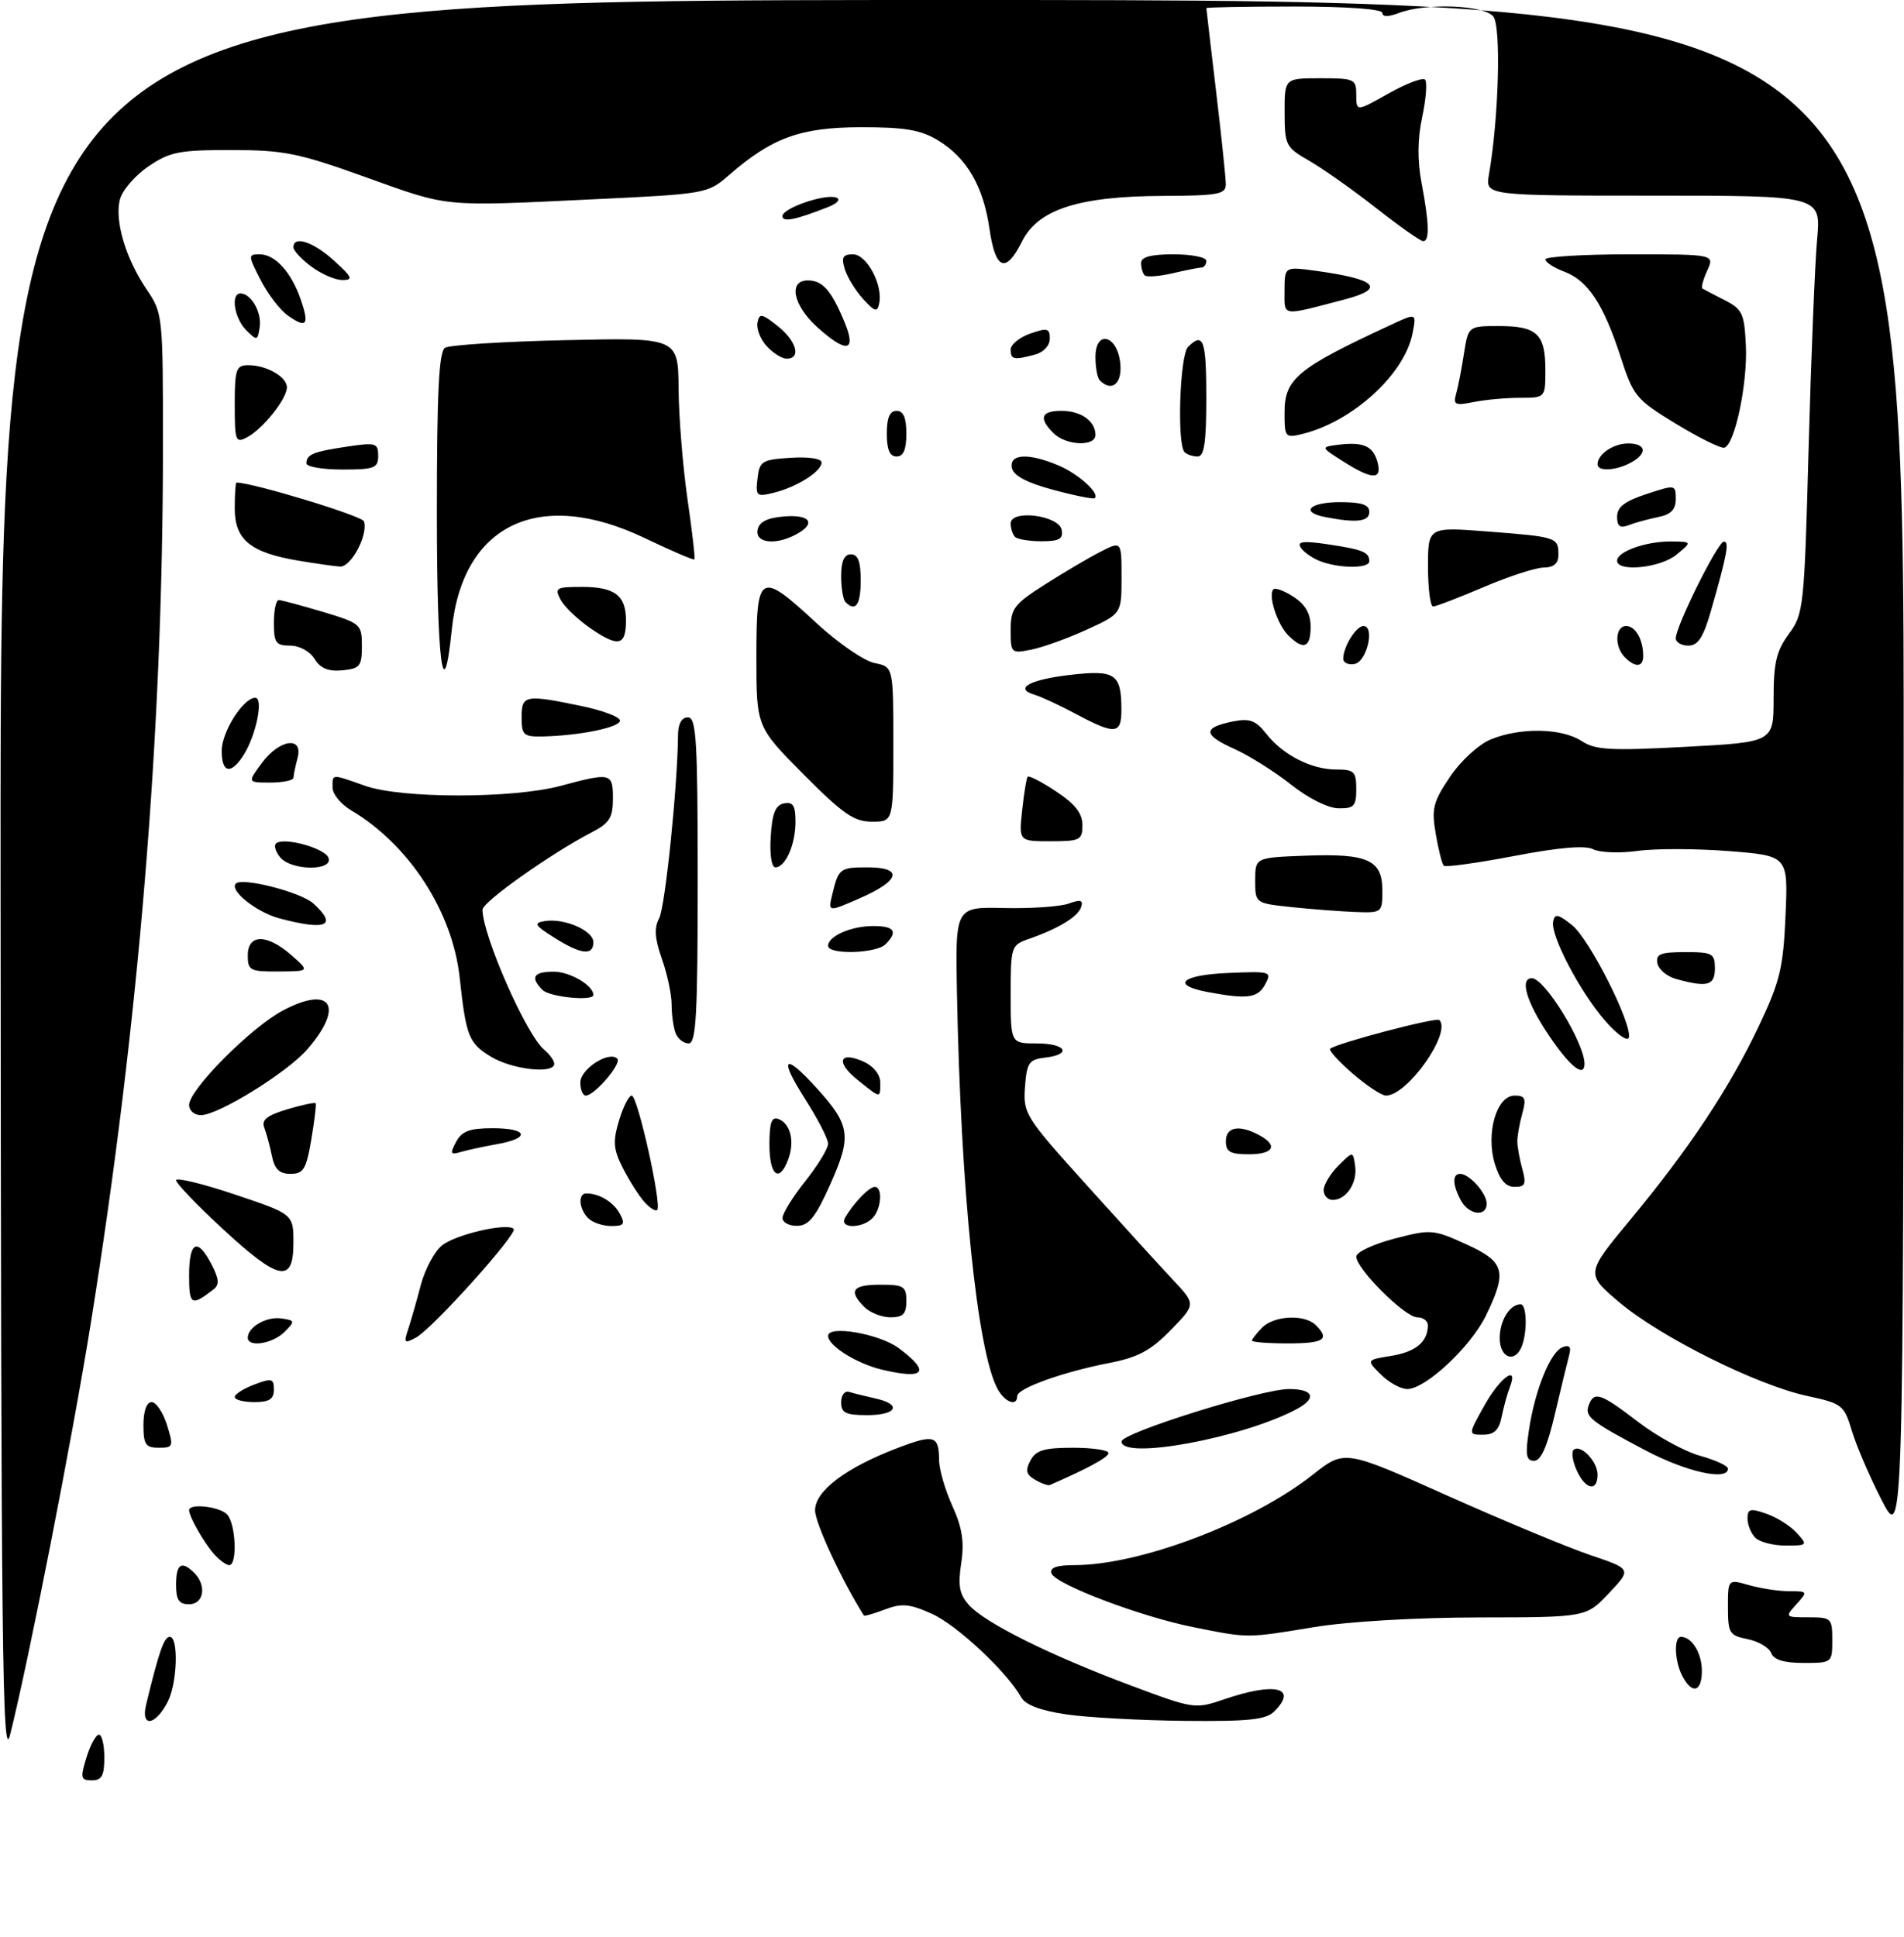 <?xml version="1.0" encoding="UTF-8" standalone="no"?>
<!DOCTYPE svg PUBLIC "-//W3C//DTD SVG 1.1//EN" "http://www.w3.org/Graphics/SVG/1.1/DTD/svg11.dtd" >
<svg xmlns="http://www.w3.org/2000/svg" xmlns:xlink="http://www.w3.org/1999/xlink" version="1.1" viewBox="0 0 292 297">
 <g >
 <path fill="currentColor"
d=" M 13.26 269.50 C 13.85 267.57 14.71 266.00 15.17 266.00 C 15.63 266.00 16.00 267.57 16.00 269.50 C 16.00 272.28 15.61 273.00 14.09 273.00 C 12.38 273.00 12.29 272.65 13.26 269.50 Z  M 0.09 135.75 C 0.00 0.00 0.00 0.00 146.00 0.00 C 292.00 0.00 292.00 0.00 291.95 118.25 C 291.90 236.50 291.90 236.50 288.56 230.00 C 286.73 226.43 284.67 221.65 284.00 219.38 C 282.81 215.44 282.53 215.22 277.13 214.05 C 269.43 212.40 254.60 204.99 248.33 199.69 C 243.17 195.31 243.17 195.31 250.03 187.03 C 259.05 176.16 265.19 166.91 269.73 157.36 C 272.97 150.52 273.48 148.45 273.83 140.40 C 274.23 131.23 274.23 131.23 265.17 130.51 C 260.19 130.12 253.88 130.10 251.14 130.48 C 248.41 130.86 245.35 130.74 244.34 130.23 C 243.10 129.60 239.11 129.94 232.20 131.26 C 226.53 132.34 221.68 133.01 221.42 132.75 C 221.16 132.49 220.60 130.30 220.19 127.89 C 219.52 124.01 219.77 122.99 222.36 119.14 C 224.02 116.67 226.74 114.17 228.61 113.39 C 233.07 111.53 239.51 111.63 242.54 113.62 C 244.66 115.01 246.93 115.14 258.51 114.52 C 272.00 113.80 272.00 113.80 272.00 107.09 C 272.00 101.63 272.43 99.80 274.34 97.21 C 276.61 94.15 276.71 93.16 277.37 68.77 C 277.75 54.87 278.34 40.46 278.67 36.75 C 279.29 30.00 279.29 30.00 253.53 30.00 C 227.78 30.00 227.78 30.00 228.35 26.75 C 229.85 18.18 230.24 4.00 229.01 2.52 C 227.56 0.76 218.64 0.43 214.57 1.98 C 212.90 2.61 212.00 2.61 212.00 1.98 C 212.00 1.39 206.60 1.00 198.50 1.00 C 191.07 1.00 185.00 1.11 185.01 1.25 C 185.01 1.39 185.68 7.12 186.50 14.00 C 187.32 20.88 187.99 27.29 187.99 28.25 C 188.00 29.79 186.86 30.01 178.25 30.04 C 165.42 30.10 159.19 32.12 156.75 37.00 C 154.25 42.02 152.66 41.41 151.75 35.10 C 150.81 28.55 148.25 24.17 143.82 21.50 C 141.19 19.91 138.74 19.50 132.00 19.51 C 122.75 19.53 118.38 21.12 111.78 26.87 C 108.54 29.69 108.29 29.74 91.00 30.56 C 67.58 31.67 69.04 31.82 56.00 27.14 C 45.76 23.46 43.51 23.01 35.48 23.01 C 27.48 23.00 26.05 23.28 22.74 25.53 C 20.70 26.92 18.73 29.21 18.38 30.62 C 17.56 33.88 19.29 39.68 22.50 44.40 C 24.97 48.04 25.00 48.35 24.99 68.79 C 24.98 112.26 21.30 156.89 13.95 202.74 C 11.14 220.30 4.42 254.56 1.55 266.00 C 0.36 270.76 0.16 253.24 0.09 135.75 Z  M 22.41 261.38 C 24.39 253.21 25.16 251.00 26.04 251.00 C 27.41 251.00 27.20 258.05 25.74 260.92 C 23.84 264.64 21.55 264.96 22.41 261.38 Z  M 163.55 262.89 C 159.57 262.31 157.27 261.44 156.61 260.27 C 154.43 256.37 146.77 249.20 142.93 247.47 C 139.51 245.93 138.32 245.82 135.73 246.79 C 134.03 247.44 132.57 247.86 132.49 247.73 C 129.08 242.33 125.00 233.53 125.00 231.60 C 125.00 228.61 129.73 225.05 137.75 222.00 C 143.28 219.90 143.99 220.12 144.02 223.92 C 144.03 225.34 144.95 228.50 146.06 230.93 C 147.57 234.27 147.91 236.44 147.41 239.72 C 146.89 243.19 147.14 244.50 148.63 246.15 C 151.09 248.88 161.15 253.87 173.36 258.43 C 183.12 262.08 183.26 262.10 187.79 260.56 C 195.57 257.90 199.09 258.77 195.43 262.43 C 194.16 263.70 191.53 263.98 181.68 263.88 C 174.98 263.81 166.82 263.37 163.55 262.89 Z  M 258.04 257.07 C 256.81 254.77 256.66 251.00 257.80 251.00 C 259.46 251.00 261.00 253.50 261.00 256.20 C 261.00 259.44 259.53 259.87 258.04 257.07 Z  M 271.63 253.48 C 271.31 252.64 269.69 251.69 268.02 251.35 C 265.22 250.79 265.00 250.44 265.00 246.44 C 265.00 242.14 265.00 242.14 268.24 243.07 C 270.03 243.58 272.80 244.00 274.40 244.00 C 277.25 244.00 277.27 244.04 275.50 246.00 C 273.72 247.97 273.75 248.00 277.35 248.00 C 280.86 248.00 281.00 248.14 281.00 251.50 C 281.00 254.97 280.96 255.00 276.61 255.00 C 273.60 255.00 272.03 254.52 271.63 253.48 Z  M 183.00 249.51 C 174.90 247.89 161.80 242.92 161.25 241.25 C 160.96 240.39 162.06 240.00 164.76 240.00 C 174.84 240.00 192.05 233.47 201.35 226.12 C 206.21 222.29 206.21 222.29 221.85 229.29 C 230.46 233.14 240.37 237.26 243.87 238.45 C 250.24 240.60 250.24 240.60 246.75 244.30 C 243.26 248.00 243.26 248.00 226.88 248.02 C 217.24 248.03 206.80 248.64 201.50 249.51 C 191.12 251.22 191.54 251.22 183.00 249.51 Z  M 27.00 243.00 C 27.00 239.80 27.85 239.25 29.80 241.20 C 31.73 243.13 31.26 246.00 29.00 246.00 C 27.44 246.00 27.00 245.33 27.00 243.00 Z  M 32.78 238.25 C 31.20 236.43 29.00 232.55 29.00 231.57 C 29.00 230.50 33.60 231.00 34.80 232.20 C 36.16 233.56 36.45 240.00 35.15 240.00 C 34.69 240.00 33.62 239.21 32.78 238.25 Z  M 269.20 235.80 C 268.54 235.14 268.00 233.81 268.00 232.85 C 268.00 231.36 268.42 231.25 270.90 232.12 C 272.50 232.67 274.59 234.00 275.56 235.06 C 277.26 236.94 277.21 237.00 273.85 237.00 C 271.95 237.00 269.86 236.46 269.20 235.80 Z  M 158.74 226.91 C 157.36 226.11 157.21 225.48 158.03 223.95 C 158.87 222.38 160.14 222.00 164.54 222.00 C 167.54 222.00 170.00 222.36 170.00 222.81 C 170.00 223.46 166.87 225.16 161.00 227.72 C 160.73 227.84 159.71 227.48 158.74 226.91 Z  M 241.82 225.50 C 241.19 224.12 240.96 222.70 241.31 222.35 C 242.33 221.33 245.00 224.06 245.00 226.12 C 245.00 228.80 243.16 228.44 241.82 225.50 Z  M 252.33 222.39 C 243.86 217.92 242.98 217.21 243.67 215.43 C 244.49 213.29 245.47 213.63 251.23 218.04 C 254.13 220.26 258.41 222.60 260.75 223.24 C 263.09 223.89 265.00 224.77 265.00 225.21 C 265.00 227.13 258.61 225.71 252.33 222.39 Z  M 234.48 219.29 C 235.40 213.14 237.77 207.30 239.64 206.58 C 240.69 206.18 240.99 206.53 240.66 207.76 C 240.40 208.72 239.42 212.76 238.48 216.75 C 237.30 221.79 236.33 224.00 235.28 224.00 C 234.05 224.00 233.90 223.13 234.48 219.29 Z  M 22.00 218.50 C 22.00 216.36 22.49 215.00 23.26 215.00 C 23.95 215.00 25.00 216.57 25.61 218.50 C 26.64 221.82 26.58 222.00 24.35 222.00 C 22.33 222.00 22.00 221.51 22.00 218.50 Z  M 172.00 221.04 C 172.00 219.73 193.49 213.00 197.67 213.00 C 201.46 213.00 202.01 214.39 198.87 216.07 C 190.62 220.49 172.00 223.93 172.00 221.04 Z  M 227.66 215.50 C 230.08 211.17 232.93 209.15 231.54 212.75 C 231.16 213.71 230.61 215.74 230.30 217.25 C 229.89 219.29 229.16 220.00 227.45 220.00 C 225.14 220.00 225.14 220.00 227.66 215.50 Z  M 129.00 215.03 C 129.00 213.92 129.54 213.23 130.25 213.45 C 130.94 213.66 132.74 214.10 134.25 214.44 C 138.37 215.34 137.56 217.00 133.00 217.00 C 129.69 217.00 129.00 216.66 129.00 215.03 Z  M 36.00 214.22 C 36.00 213.79 37.35 212.93 39.00 212.31 C 41.68 211.29 42.00 211.38 42.00 213.09 C 42.00 214.55 41.29 215.00 39.00 215.00 C 37.35 215.00 36.00 214.65 36.00 214.22 Z  M 152.97 212.95 C 149.86 207.13 147.34 182.56 146.76 152.28 C 146.50 139.06 146.50 139.06 154.00 139.24 C 158.12 139.33 162.57 139.03 163.88 138.56 C 165.73 137.89 166.16 138.01 165.80 139.10 C 165.31 140.58 162.32 142.40 157.75 143.99 C 155.08 144.92 155.00 145.17 155.00 152.48 C 155.00 160.00 155.00 160.00 159.00 160.00 C 163.51 160.00 164.48 161.70 160.25 162.18 C 157.79 162.47 157.47 162.95 157.19 166.70 C 156.90 170.76 157.23 171.28 166.63 181.70 C 171.98 187.64 177.95 194.19 179.88 196.25 C 183.41 200.00 183.41 200.00 179.54 203.96 C 176.46 207.11 174.52 208.15 170.08 209.01 C 162.97 210.39 156.00 212.90 156.00 214.08 C 156.00 215.75 154.09 215.03 152.97 212.95 Z  M 211.76 210.76 C 209.53 208.53 209.53 208.53 213.37 207.91 C 217.12 207.30 218.95 205.77 218.98 203.25 C 218.99 202.56 218.26 202.00 217.35 202.00 C 215.47 202.00 208.00 194.56 208.00 192.69 C 208.00 192.01 210.62 190.78 213.82 189.94 C 219.44 188.48 219.80 188.50 224.82 190.78 C 230.78 193.49 231.19 194.92 227.91 201.68 C 225.59 206.49 218.63 213.00 215.82 213.00 C 214.82 213.00 212.99 211.99 211.76 210.76 Z  M 135.28 210.03 C 131.37 209.10 127.00 206.36 127.00 204.85 C 127.00 203.15 134.89 204.53 137.85 206.74 C 142.77 210.41 141.85 211.59 135.28 210.03 Z  M 230.00 205.20 C 230.00 202.50 231.54 200.00 233.20 200.00 C 234.14 200.00 234.27 204.14 233.39 206.42 C 232.36 209.10 230.00 208.26 230.00 205.20 Z  M 38.00 205.12 C 38.00 203.50 40.87 201.84 43.13 202.17 C 45.27 202.48 45.29 202.58 43.62 204.25 C 41.79 206.07 38.00 206.66 38.00 205.12 Z  M 62.59 203.84 C 63.02 202.55 63.89 199.52 64.52 197.09 C 65.16 194.67 66.62 191.91 67.78 190.98 C 69.86 189.29 77.80 187.46 78.78 188.44 C 79.46 189.13 66.30 203.77 63.79 205.11 C 62.01 206.06 61.89 205.94 62.59 203.84 Z  M 192.00 205.57 C 192.00 205.34 192.71 204.44 193.57 203.57 C 195.43 201.71 200.10 201.50 201.80 203.20 C 203.99 205.39 203.05 206.00 197.50 206.00 C 194.47 206.00 192.00 205.81 192.00 205.57 Z  M 132.57 200.43 C 130.06 197.92 130.72 197.00 135.00 197.00 C 138.60 197.00 139.00 197.25 139.00 199.50 C 139.00 201.48 138.50 202.00 136.57 202.00 C 135.24 202.00 133.44 201.29 132.57 200.43 Z  M 29.00 195.56 C 29.00 190.33 30.28 189.71 32.45 193.90 C 33.62 196.16 33.68 197.01 32.72 197.74 C 29.34 200.35 29.00 200.15 29.00 195.56 Z  M 34.12 188.41 C 30.20 184.78 27.00 181.44 27.00 180.98 C 27.00 180.52 31.05 181.50 36.00 183.16 C 45.00 186.18 45.00 186.18 45.00 190.59 C 45.00 196.87 42.78 196.42 34.12 188.41 Z  M 90.20 186.80 C 88.78 185.38 88.61 183.00 89.92 183.00 C 91.91 183.00 94.10 184.33 95.06 186.12 C 95.92 187.71 95.71 188.00 93.74 188.00 C 92.45 188.00 90.86 187.46 90.20 186.80 Z  M 120.01 186.75 C 120.02 186.06 121.59 183.52 123.51 181.11 C 125.43 178.69 127.00 176.12 127.00 175.38 C 127.00 174.64 125.41 171.56 123.47 168.52 C 119.36 162.10 120.24 161.31 125.28 166.89 C 130.41 172.56 130.64 174.20 127.35 181.57 C 125.08 186.65 124.04 187.95 122.25 187.97 C 121.01 187.99 120.00 187.44 120.01 186.75 Z  M 129.59 186.75 C 130.85 184.53 133.29 182.00 134.15 182.00 C 135.42 182.00 135.17 185.43 133.80 186.80 C 132.17 188.43 128.66 188.39 129.59 186.75 Z  M 98.78 184.26 C 97.93 183.29 96.46 180.96 95.51 179.09 C 94.06 176.22 93.97 175.06 94.93 171.84 C 95.56 169.73 96.44 168.00 96.88 168.00 C 97.79 168.00 101.53 184.80 100.79 185.54 C 100.53 185.80 99.63 185.22 98.78 184.26 Z  M 224.04 184.07 C 222.75 181.67 222.71 180.00 223.93 180.00 C 225.35 180.00 228.00 182.97 228.00 184.57 C 228.00 186.67 225.24 186.31 224.04 184.07 Z  M 203.00 182.50 C 203.00 181.68 204.01 179.99 205.25 178.75 C 207.50 176.50 207.50 176.50 207.83 178.81 C 208.19 181.39 206.46 184.00 204.38 184.00 C 203.62 184.00 203.00 183.32 203.00 182.50 Z  M 229.26 178.50 C 227.83 173.83 229.50 168.00 232.28 168.00 C 233.91 168.00 234.10 168.43 233.46 170.75 C 233.04 172.26 232.70 174.18 232.70 175.00 C 232.70 175.82 233.04 177.74 233.46 179.25 C 234.10 181.57 233.91 182.00 232.28 182.00 C 230.93 182.00 230.01 180.93 229.26 178.50 Z  M 41.70 177.25 C 41.39 175.74 40.86 173.79 40.53 172.92 C 40.07 171.73 40.94 171.04 44.06 170.10 C 46.33 169.42 48.29 169.01 48.41 169.18 C 48.53 169.36 48.23 171.86 47.74 174.75 C 46.97 179.30 46.54 180.00 44.55 180.00 C 42.84 180.00 42.11 179.29 41.70 177.25 Z  M 118.00 175.53 C 118.00 172.11 118.33 171.19 119.40 171.60 C 121.25 172.31 121.90 175.04 120.88 177.79 C 119.52 181.47 118.00 180.28 118.00 175.53 Z  M 69.95 175.09 C 70.83 173.45 72.03 173.00 75.54 173.00 C 80.97 173.00 81.41 174.53 76.25 175.44 C 74.19 175.81 71.67 176.35 70.66 176.65 C 69.07 177.12 68.98 176.91 69.95 175.09 Z  M 188.00 175.00 C 188.00 172.80 190.03 172.41 193.07 174.04 C 196.07 175.64 195.35 177.00 191.50 177.00 C 188.67 177.00 188.00 176.62 188.00 175.00 Z  M 29.00 169.44 C 29.00 167.09 38.46 157.57 43.37 154.96 C 50.78 151.03 52.86 154.27 47.16 160.87 C 44.10 164.43 33.48 171.00 30.81 171.00 C 29.81 171.00 29.00 170.30 29.00 169.44 Z  M 89.00 165.98 C 89.00 163.92 93.42 161.08 94.67 162.34 C 95.40 163.07 91.17 168.00 89.83 168.00 C 89.37 168.00 89.00 167.09 89.00 165.98 Z  M 131.50 165.58 C 128.09 162.85 128.72 161.10 132.50 162.82 C 133.97 163.49 135.00 164.79 135.00 165.98 C 135.00 168.48 135.13 168.49 131.50 165.58 Z  M 207.42 164.60 C 205.26 162.73 203.72 161.02 204.00 160.81 C 205.11 159.93 220.28 155.95 220.74 156.41 C 222.66 158.33 215.84 168.00 212.56 168.00 C 211.89 168.00 209.57 166.47 207.42 164.60 Z  M 75.28 162.03 C 71.89 159.96 71.47 158.91 70.50 149.94 C 69.41 139.80 62.73 129.50 53.84 124.25 C 52.28 123.32 51.00 121.77 51.00 120.78 C 51.00 118.63 50.75 118.65 56.00 120.50 C 61.57 122.47 78.68 122.47 86.00 120.50 C 93.71 118.43 94.00 118.50 94.00 122.47 C 94.00 125.38 93.47 126.22 90.77 127.62 C 84.56 130.83 74.00 138.30 74.00 139.49 C 74.00 143.42 80.71 158.68 83.43 160.94 C 84.29 161.66 85.00 162.64 85.00 163.12 C 85.00 164.74 78.53 164.01 75.28 162.03 Z  M 237.53 158.76 C 234.11 153.69 233.02 150.00 234.93 150.00 C 236.89 150.00 243.00 159.93 243.00 163.12 C 243.00 165.34 240.75 163.55 237.53 158.76 Z  M 103.61 158.42 C 103.27 157.55 103.00 155.58 103.00 154.04 C 103.00 152.51 102.33 149.35 101.51 147.04 C 100.42 143.93 100.30 142.30 101.08 140.84 C 102.01 139.12 103.91 120.64 103.98 112.75 C 103.99 110.98 104.54 110.00 105.50 110.00 C 106.79 110.00 107.00 113.44 107.00 135.00 C 107.00 155.70 106.76 160.00 105.61 160.00 C 104.84 160.00 103.94 159.29 103.61 158.42 Z  M 246.21 156.58 C 242.37 152.21 237.76 143.44 238.19 141.32 C 238.45 140.06 238.93 140.15 241.07 141.84 C 243.76 143.95 250.43 157.20 249.79 159.13 C 249.59 159.74 247.97 158.60 246.21 156.58 Z  M 83.20 151.80 C 81.27 149.87 81.80 149.00 84.93 149.00 C 87.41 149.00 91.00 151.11 91.00 152.57 C 91.00 153.56 84.30 152.90 83.20 151.80 Z  M 185.21 152.12 C 179.53 151.05 181.16 149.51 188.31 149.20 C 194.90 148.92 195.09 148.97 194.03 150.95 C 192.90 153.05 191.29 153.26 185.21 152.12 Z  M 257.01 150.11 C 255.63 149.72 254.36 148.64 254.18 147.71 C 253.91 146.30 254.65 146.00 258.43 146.00 C 262.64 146.00 263.00 146.20 263.00 148.50 C 263.00 151.14 261.84 151.45 257.01 150.11 Z  M 38.00 146.50 C 38.00 143.19 40.95 143.18 44.69 146.47 C 47.50 148.94 47.50 148.94 42.75 148.97 C 38.34 149.00 38.00 148.82 38.00 146.50 Z  M 85.00 143.78 C 81.95 141.86 81.77 141.52 83.57 141.24 C 86.55 140.76 91.00 142.70 91.00 144.48 C 91.00 146.59 89.10 146.37 85.00 143.78 Z  M 127.00 145.04 C 127.00 143.55 130.53 142.00 133.93 142.00 C 137.19 142.00 137.75 142.85 135.80 144.80 C 134.37 146.23 127.00 146.42 127.00 145.04 Z  M 42.83 140.82 C 39.33 139.88 35.13 136.53 36.17 135.49 C 37.16 134.50 46.12 136.80 48.04 138.53 C 51.83 141.97 50.06 142.74 42.83 140.82 Z  M 127.63 137.19 C 128.60 133.16 128.80 133.00 133.06 133.00 C 138.53 133.00 138.07 135.01 131.97 137.69 C 126.99 139.88 126.99 139.88 127.63 137.19 Z  M 198.00 139.09 C 192.50 138.50 192.50 138.50 192.50 135.00 C 192.50 131.50 192.50 131.50 200.24 131.21 C 209.77 130.85 212.00 131.86 212.00 136.54 C 212.00 139.97 211.96 140.00 207.75 139.84 C 205.41 139.75 201.03 139.41 198.00 139.09 Z  M 42.98 131.48 C 42.28 130.64 41.98 129.68 42.31 129.36 C 43.38 128.29 49.79 130.02 50.37 131.53 C 51.16 133.58 44.69 133.53 42.98 131.48 Z  M 118.20 128.26 C 118.42 124.69 118.93 123.44 120.25 123.19 C 121.62 122.93 122.00 123.54 122.00 125.99 C 122.00 129.51 120.46 133.00 118.91 133.00 C 118.32 133.00 118.02 131.01 118.20 128.26 Z  M 156.76 124.25 C 157.04 121.64 157.42 119.32 157.61 119.10 C 157.80 118.89 159.77 119.90 161.98 121.37 C 164.88 123.29 166.00 124.72 166.00 126.51 C 166.00 128.82 165.65 129.00 161.12 129.00 C 156.25 129.00 156.25 129.00 156.76 124.25 Z  M 123.22 118.73 C 116.00 111.45 116.00 111.45 116.00 100.73 C 116.00 87.74 116.50 87.47 125.22 95.55 C 128.52 98.60 132.52 101.35 134.11 101.67 C 137.00 102.25 137.00 102.25 137.00 114.12 C 137.00 126.00 137.00 126.00 133.72 126.00 C 130.99 126.00 129.26 124.81 123.22 118.73 Z  M 198.00 120.32 C 195.53 118.35 191.58 115.87 189.23 114.81 C 184.47 112.67 184.43 111.56 189.09 110.63 C 191.66 110.12 192.57 110.46 194.20 112.52 C 196.76 115.78 201.11 118.00 204.95 118.00 C 207.67 118.00 208.00 118.32 208.00 121.00 C 208.00 123.62 207.65 123.99 205.25 123.95 C 203.66 123.92 200.61 122.39 198.00 120.32 Z  M 40.16 117.00 C 42.87 113.33 46.55 112.83 45.63 116.25 C 45.30 117.49 45.02 118.84 45.01 119.25 C 45.01 119.66 43.41 120.00 41.47 120.00 C 37.94 120.00 37.94 120.00 40.16 117.00 Z  M 34.00 115.13 C 34.00 112.23 37.31 107.00 39.15 107.00 C 40.45 107.00 39.28 112.74 37.38 115.75 C 35.43 118.83 34.00 118.57 34.00 115.13 Z  M 80.00 110.00 C 80.00 106.56 80.50 106.46 89.30 108.29 C 92.48 108.96 95.09 109.95 95.08 110.50 C 95.07 111.54 88.92 112.80 83.25 112.93 C 80.29 112.99 80.00 112.73 80.00 110.00 Z  M 165.00 109.48 C 162.53 108.16 159.68 106.84 158.69 106.54 C 155.42 105.59 157.88 104.21 164.12 103.49 C 171.02 102.69 171.96 103.31 171.98 108.75 C 172.00 112.62 171.08 112.72 165.00 109.48 Z  M 48.24 101.04 C 47.52 99.87 45.92 99.00 44.49 99.00 C 42.31 99.00 42.00 98.56 42.00 95.50 C 42.00 93.58 42.34 92.01 42.75 92.01 C 43.16 92.02 46.20 92.84 49.50 93.82 C 55.32 95.57 55.50 95.72 55.50 99.06 C 55.50 102.15 55.20 102.53 52.50 102.79 C 50.36 102.99 49.14 102.50 48.24 101.04 Z  M 67.00 78.62 C 67.00 60.10 67.31 53.93 68.25 53.33 C 68.94 52.90 77.26 52.37 86.75 52.16 C 104.00 51.77 104.00 51.77 104.07 59.64 C 104.10 63.96 104.72 71.55 105.43 76.50 C 106.15 81.45 106.63 85.62 106.50 85.78 C 106.38 85.93 102.97 84.47 98.92 82.53 C 82.74 74.78 70.96 80.34 69.29 96.52 C 67.98 109.21 67.00 101.57 67.00 78.62 Z  M 206.00 101.01 C 206.00 99.19 207.97 96.00 209.10 96.00 C 210.90 96.00 209.63 101.46 207.75 101.81 C 206.79 102.00 206.00 101.63 206.00 101.01 Z  M 249.20 100.80 C 247.56 99.16 247.69 96.00 249.39 96.00 C 250.82 96.00 252.00 98.07 252.00 100.58 C 252.00 102.32 250.81 102.41 249.20 100.80 Z  M 155.00 96.61 C 155.00 93.32 155.49 92.66 160.25 89.63 C 163.14 87.79 166.96 85.53 168.75 84.62 C 172.00 82.95 172.00 82.95 172.00 88.53 C 172.00 94.11 172.00 94.11 166.69 96.54 C 163.77 97.88 159.94 99.26 158.19 99.61 C 155.07 100.24 155.00 100.17 155.00 96.61 Z  M 90.69 96.44 C 88.69 95.08 86.57 93.07 85.99 91.98 C 85.01 90.15 85.25 90.00 89.26 90.00 C 94.29 90.00 96.00 91.31 96.00 95.14 C 96.00 99.00 94.87 99.28 90.69 96.44 Z  M 197.57 97.43 C 195.88 95.73 194.43 91.24 195.29 90.37 C 195.59 90.08 196.99 90.60 198.41 91.54 C 200.21 92.71 201.00 94.12 201.00 96.12 C 201.00 99.34 199.91 99.76 197.57 97.43 Z  M 257.00 97.87 C 257.00 96.05 263.42 83.12 264.36 83.06 C 265.25 83.00 264.89 84.97 262.37 93.75 C 261.22 97.75 260.40 99.00 258.93 99.00 C 257.87 99.00 257.00 98.49 257.00 97.87 Z  M 129.67 92.33 C 129.30 91.97 129.00 90.17 129.00 88.33 C 129.00 86.04 129.47 85.00 130.50 85.00 C 131.58 85.00 132.00 86.11 132.00 89.00 C 132.00 92.75 131.21 93.88 129.67 92.33 Z  M 219.00 86.89 C 219.00 80.79 219.00 80.79 228.25 81.51 C 238.75 82.32 239.00 82.41 239.00 85.06 C 239.00 86.40 238.30 87.01 236.75 87.03 C 235.51 87.04 231.36 88.39 227.53 90.03 C 223.69 91.66 220.21 93.00 219.78 93.00 C 219.35 93.00 219.00 90.25 219.00 86.89 Z  M 45.69 85.96 C 38.40 84.73 36.00 82.76 36.00 77.98 C 36.00 75.79 36.12 74.00 36.26 74.00 C 38.74 74.00 55.53 79.10 55.81 79.94 C 56.50 81.99 53.83 87.01 52.13 86.88 C 51.23 86.82 48.33 86.40 45.69 85.96 Z  M 202.35 86.01 C 201.17 85.53 199.87 84.60 199.46 83.94 C 198.90 83.02 199.90 82.91 203.61 83.46 C 209.02 84.27 210.00 84.67 210.00 86.06 C 210.00 87.22 205.27 87.18 202.35 86.01 Z  M 248.00 85.98 C 248.00 84.57 252.46 82.99 256.32 83.03 C 259.50 83.07 259.50 83.07 257.14 85.03 C 254.68 87.09 248.00 87.77 248.00 85.98 Z  M 116.18 81.25 C 116.42 80.03 117.64 79.41 120.26 79.19 C 124.29 78.86 125.22 80.28 122.07 81.96 C 118.92 83.65 115.80 83.27 116.18 81.25 Z  M 155.67 82.33 C 155.30 81.97 155.00 81.04 155.00 80.27 C 155.00 78.08 162.39 79.01 162.82 81.25 C 163.08 82.64 162.44 83.00 159.74 83.00 C 157.87 83.00 156.03 82.70 155.67 82.33 Z  M 248.00 79.23 C 248.00 77.75 249.17 76.85 252.50 75.76 C 256.93 74.30 257.00 74.31 257.00 76.51 C 257.00 78.15 256.27 78.90 254.25 79.30 C 252.74 79.61 250.71 80.16 249.75 80.54 C 248.44 81.04 248.00 80.71 248.00 79.23 Z  M 203.25 79.29 C 199.32 78.54 200.83 77.00 205.50 77.00 C 208.83 77.00 210.00 77.39 210.00 78.50 C 210.00 79.99 208.05 80.22 203.25 79.29 Z  M 161.51 75.11 C 157.43 74.01 155.42 72.94 155.19 71.75 C 154.77 69.59 157.69 69.42 162.28 71.35 C 165.35 72.63 168.73 75.67 167.89 76.39 C 167.68 76.57 164.81 76.00 161.51 75.11 Z  M 116.17 73.38 C 116.48 70.71 116.84 70.48 121.25 70.20 C 124.04 70.02 126.00 70.32 126.00 70.92 C 126.00 72.29 122.20 74.69 118.67 75.56 C 116.02 76.21 115.86 76.08 116.17 73.38 Z  M 206.00 70.76 C 202.50 68.54 202.50 68.54 205.33 68.19 C 209.13 67.73 210.61 68.42 211.27 70.92 C 211.97 73.62 210.41 73.57 206.00 70.76 Z  M 47.00 71.06 C 47.00 69.68 47.98 69.27 53.25 68.48 C 57.64 67.83 58.00 67.93 58.00 69.89 C 58.00 71.78 57.43 72.00 52.50 72.00 C 49.48 72.00 47.00 71.58 47.00 71.06 Z  M 245.00 71.20 C 245.00 69.65 247.43 68.00 249.70 68.00 C 252.50 68.00 252.70 69.56 250.07 70.96 C 247.77 72.20 245.00 72.32 245.00 71.20 Z  M 136.00 66.50 C 136.00 64.06 136.45 63.00 137.50 63.00 C 138.55 63.00 139.00 64.06 139.00 66.50 C 139.00 68.94 138.55 70.00 137.50 70.00 C 136.45 70.00 136.00 68.94 136.00 66.50 Z  M 181.67 69.33 C 180.48 68.15 180.93 54.47 182.20 53.20 C 184.55 50.85 185.00 52.11 185.00 61.00 C 185.00 67.83 184.68 70.00 183.67 70.00 C 182.93 70.00 182.03 69.70 181.67 69.33 Z  M 257.05 65.00 C 250.90 61.26 250.50 60.77 248.54 54.73 C 245.92 46.64 243.53 43.03 239.89 41.65 C 238.30 41.05 237.00 40.21 237.00 39.78 C 237.00 39.35 242.84 39.00 249.98 39.00 C 262.96 39.00 262.96 39.00 261.82 41.50 C 261.19 42.88 260.86 44.12 261.09 44.25 C 261.31 44.39 262.85 45.19 264.50 46.03 C 267.22 47.42 267.52 48.08 267.75 53.03 C 268.02 58.83 266.05 68.18 264.45 68.65 C 263.93 68.80 260.60 67.16 257.05 65.00 Z  M 36.00 62.04 C 36.00 56.60 36.21 56.00 38.07 56.00 C 40.89 56.00 44.00 57.78 44.00 59.40 C 44.00 61.15 40.35 65.74 37.92 67.04 C 36.12 68.00 36.00 67.68 36.00 62.04 Z  M 161.57 66.43 C 159.25 64.11 159.65 63.00 162.80 63.00 C 165.79 63.00 168.00 64.57 168.00 66.70 C 168.00 68.52 163.47 68.33 161.57 66.43 Z  M 197.00 63.26 C 197.00 58.07 198.96 56.46 213.38 49.78 C 217.25 47.98 217.25 47.98 216.62 51.16 C 215.37 57.42 207.43 64.65 199.75 66.54 C 197.10 67.19 197.00 67.07 197.00 63.26 Z  M 223.31 60.40 C 223.61 59.35 224.15 56.59 224.51 54.25 C 225.18 50.00 225.18 50.00 229.89 50.00 C 235.71 50.00 237.00 51.21 237.00 56.70 C 237.00 61.00 237.00 61.00 233.12 61.00 C 230.99 61.00 227.79 61.29 226.01 61.65 C 223.16 62.22 222.84 62.07 223.31 60.40 Z  M 168.67 58.33 C 168.30 57.97 168.00 56.36 168.00 54.76 C 168.00 50.48 171.39 51.37 171.81 55.76 C 172.11 58.85 170.50 60.17 168.67 58.33 Z  M 117.57 53.07 C 116.61 52.02 115.98 50.40 116.16 49.48 C 116.46 48.00 116.82 48.06 119.25 49.98 C 122.15 52.27 122.92 55.00 120.65 55.00 C 119.92 55.00 118.53 54.13 117.57 53.07 Z  M 155.00 53.60 C 155.00 52.83 156.35 51.73 158.00 51.15 C 160.62 50.24 161.00 50.33 161.00 51.94 C 161.00 52.99 160.04 54.02 158.75 54.37 C 155.47 55.25 155.00 55.15 155.00 53.60 Z  M 125.22 50.06 C 121.61 46.75 120.89 43.00 123.88 43.00 C 126.15 43.00 127.47 44.49 129.49 49.33 C 131.44 53.99 129.83 54.26 125.22 50.06 Z  M 37.75 50.62 C 35.93 48.79 35.34 45.00 36.88 45.00 C 38.50 45.00 40.16 47.87 39.83 50.13 C 39.52 52.27 39.42 52.29 37.75 50.62 Z  M 44.18 48.41 C 42.96 47.56 41.07 45.10 39.97 42.93 C 38.03 39.15 38.03 39.00 39.82 39.00 C 42.18 39.00 44.65 41.70 46.10 45.87 C 47.48 49.83 47.04 50.42 44.18 48.41 Z  M 132.36 45.84 C 131.19 44.55 129.92 42.49 129.55 41.25 C 129.00 39.45 129.26 39.00 130.81 39.00 C 132.92 39.00 135.42 43.65 134.84 46.51 C 134.55 47.93 134.18 47.83 132.36 45.84 Z  M 197.00 44.55 C 197.00 40.88 197.00 40.88 201.75 41.52 C 211.13 42.80 212.61 44.24 206.25 45.91 C 196.32 48.51 197.00 48.61 197.00 44.55 Z  M 47.75 40.88 C 46.24 39.76 45.00 38.42 45.00 37.92 C 45.00 36.07 48.05 37.08 51.23 39.97 C 54.04 42.52 54.22 42.94 52.50 42.94 C 51.40 42.94 49.26 42.01 47.75 40.88 Z  M 175.55 42.22 C 175.25 41.91 175.00 41.07 175.00 40.33 C 175.00 39.40 176.50 39.00 180.00 39.00 C 182.75 39.00 185.00 39.45 185.00 40.00 C 185.00 40.55 184.66 41.01 184.25 41.02 C 183.84 41.04 181.84 41.43 179.80 41.91 C 177.77 42.38 175.85 42.52 175.55 42.22 Z  M 211.00 31.87 C 207.43 29.07 202.82 25.82 200.76 24.64 C 197.18 22.60 197.02 22.26 197.01 17.25 C 197.00 12.00 197.00 12.00 202.50 12.00 C 207.73 12.00 208.00 12.12 208.00 14.56 C 208.00 17.12 208.00 17.12 212.94 14.34 C 215.66 12.81 218.18 11.85 218.54 12.21 C 218.90 12.57 218.71 15.13 218.12 17.89 C 217.38 21.32 217.35 24.58 218.02 28.10 C 219.19 34.29 219.26 37.01 218.25 36.98 C 217.84 36.97 214.57 34.67 211.00 31.87 Z  M 120.00 33.14 C 120.00 31.92 126.55 29.67 128.26 30.30 C 128.97 30.57 128.44 31.18 127.00 31.75 C 121.97 33.73 120.00 34.12 120.00 33.14 Z "/>
</g>
</svg>